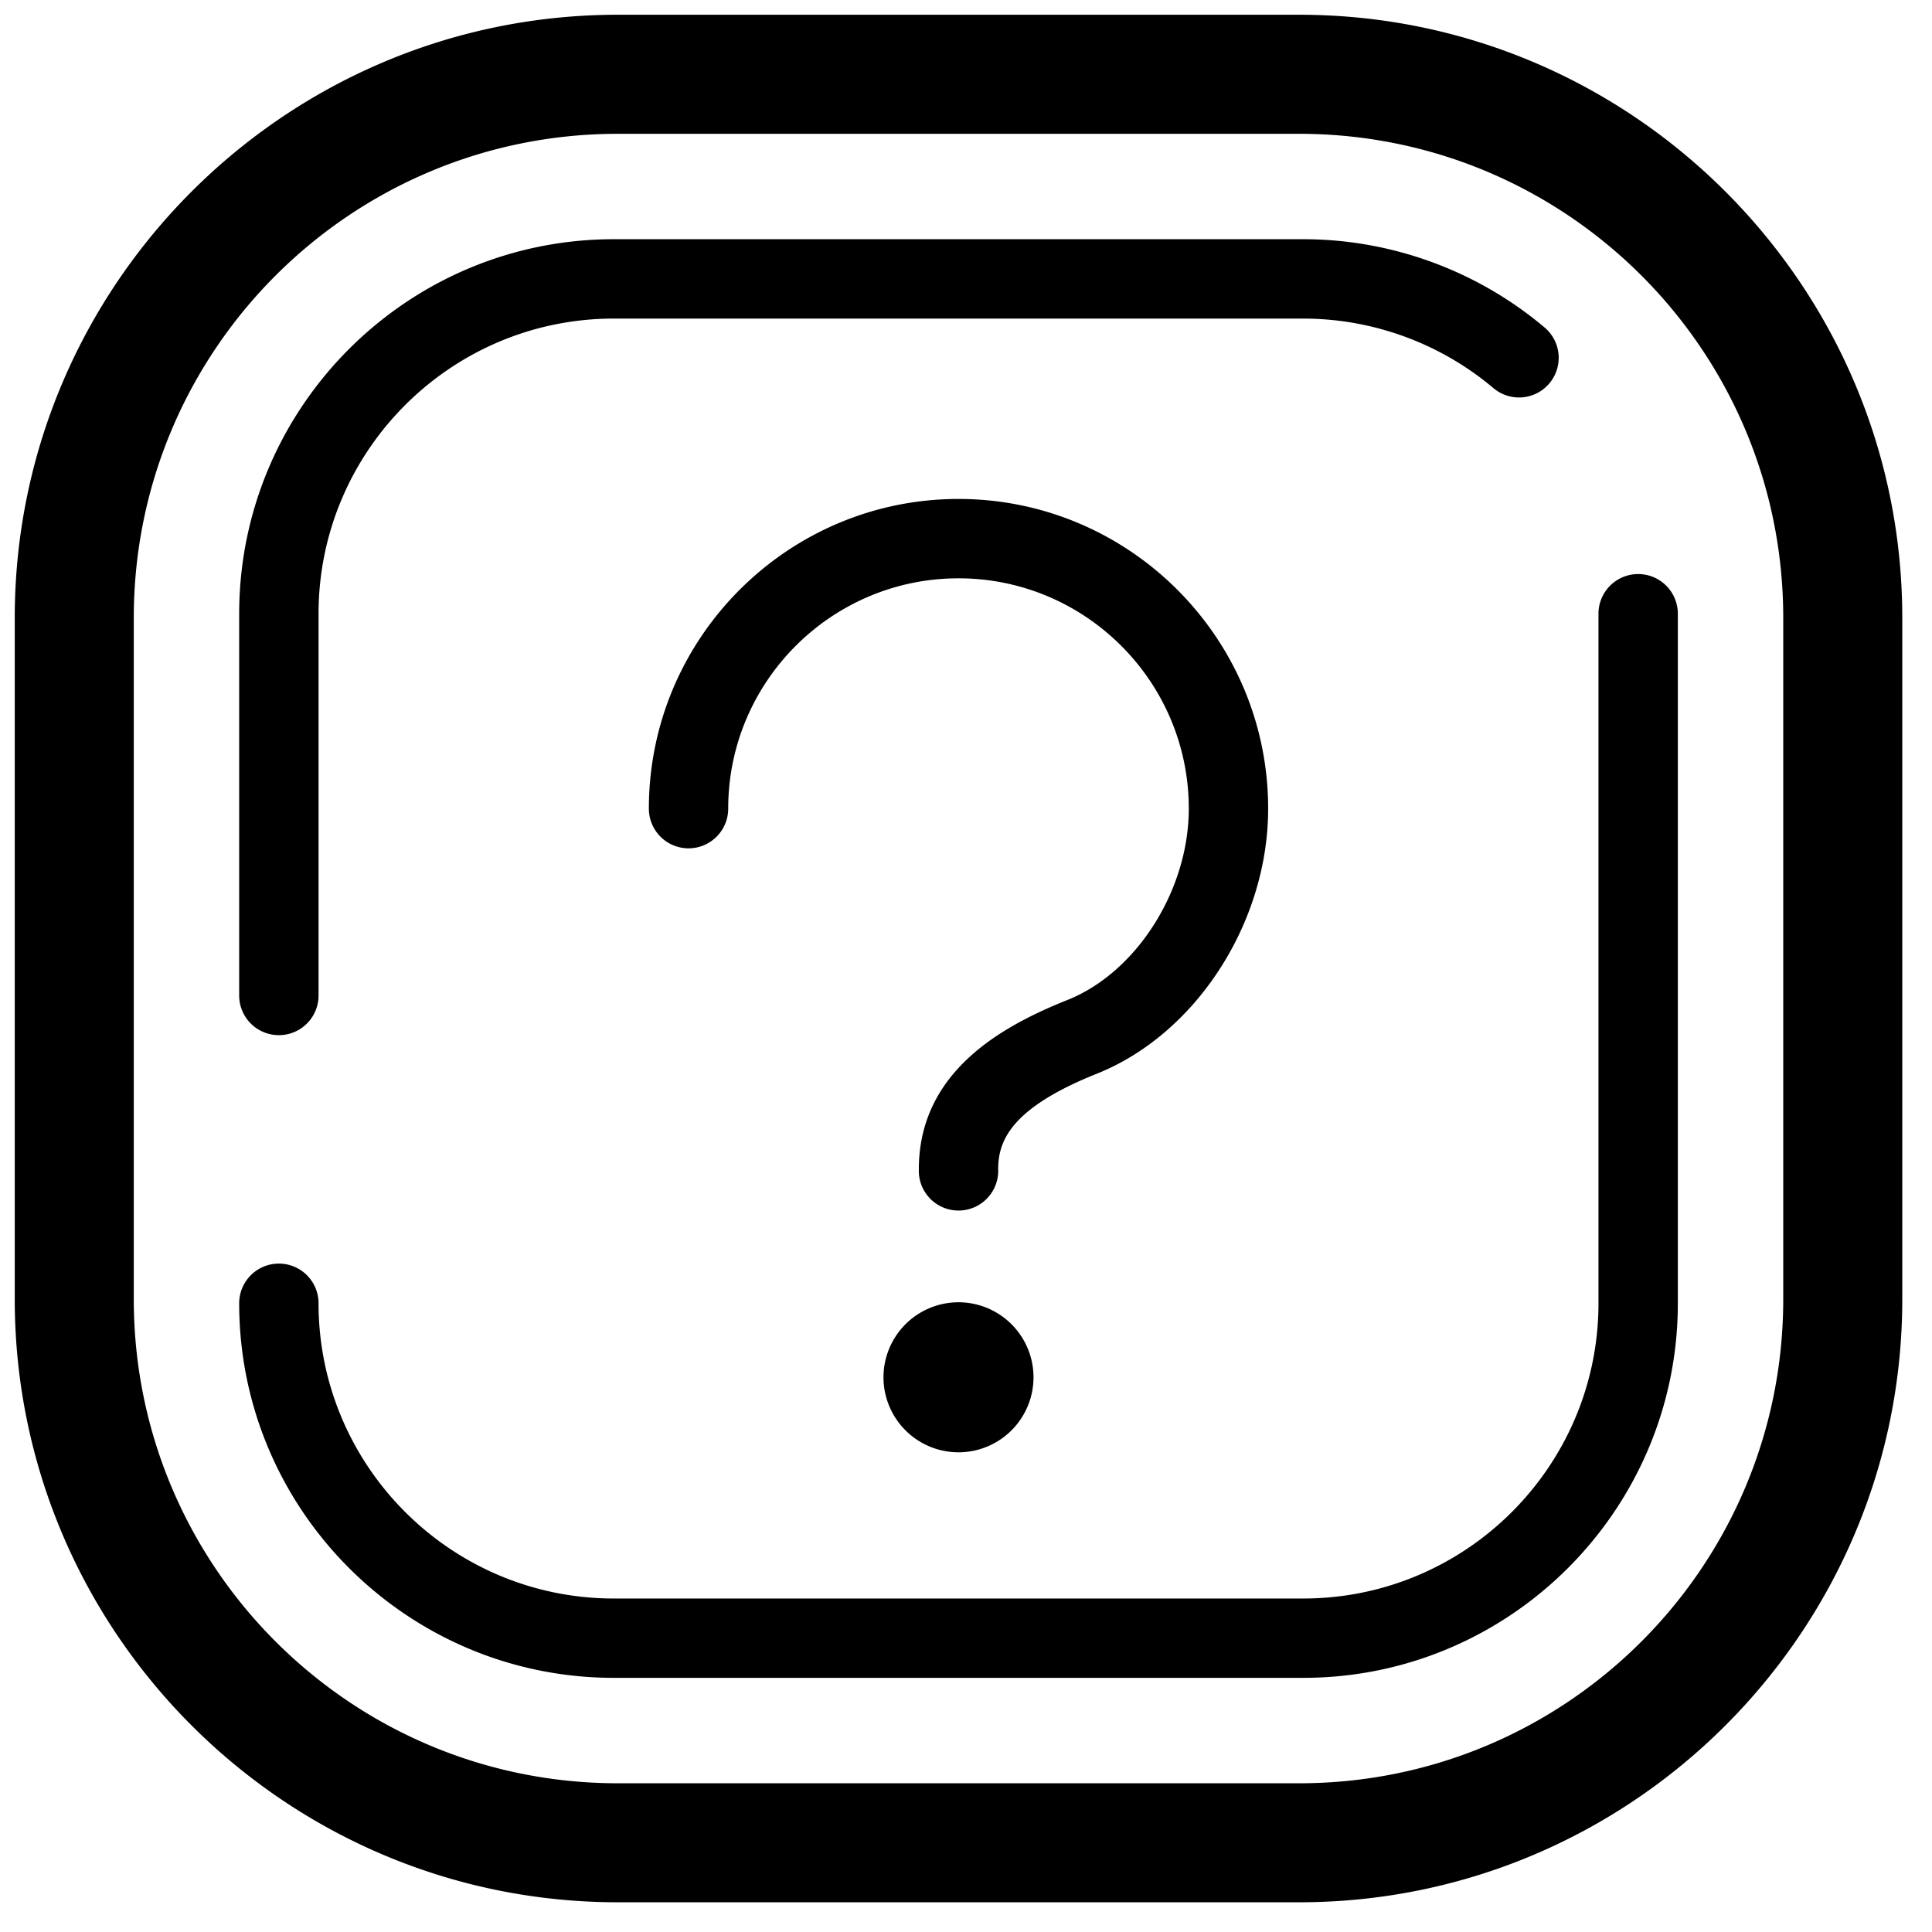 <?xml version="1.0" standalone="no"?><!DOCTYPE svg PUBLIC "-//W3C//DTD SVG 1.1//EN" "http://www.w3.org/Graphics/SVG/1.1/DTD/svg11.dtd"><svg t="1538475523217" class="icon" style="" viewBox="0 0 1024 1024" version="1.1" xmlns="http://www.w3.org/2000/svg" p-id="5000" xmlns:xlink="http://www.w3.org/1999/xlink" width="128" height="128"><defs><style type="text/css"></style></defs><path d="M688.609 1008.246H327.453C151.206 1008.246 7.816 864.856 7.816 688.593V327.469C7.816 151.221 151.206 7.816 327.453 7.816h361.155C864.856 7.816 1008.246 151.221 1008.246 327.469v361.124C1008.246 864.856 864.856 1008.246 688.609 1008.246z m256.548-680.777c0-141.686-114.862-256.548-256.548-256.548H327.453c-141.686 0-256.548 114.862-256.548 256.548v361.124c0 141.717 114.862 256.579 256.548 256.579h361.155c141.686 0 256.548-114.862 256.548-256.579V327.469zM690.766 889.289H325.296c-109.469 0-198.523-89.054-198.523-198.523a21.025 21.025 0 1 1 42.065 0c0 86.287 70.186 156.474 156.458 156.474h365.47c86.271 0 156.458-70.186 156.458-156.474V325.296a21.025 21.025 0 1 1 42.065 0v365.47c0 109.469-89.054 198.523-198.523 198.523z m-142.983-159.303A39.783 39.783 0 0 1 508.031 769.753a39.783 39.783 0 0 1-39.767-39.767A39.783 39.783 0 0 1 508.031 690.234a39.783 39.783 0 0 1 39.751 39.751zM385.963 428.591c0 11.599-9.41 21.04-21.025 21.04a21.04 21.04 0 0 1-21.025-21.04c0-90.492 73.625-164.133 164.117-164.133 90.508 0 164.117 73.641 164.117 164.133 0 60.354-38.141 119.426-90.727 140.467-46.145 18.445-52.366 35.984-52.366 50.709a21.04 21.04 0 1 1-42.049 0c0-52.226 44.972-76.252 78.8-89.773 36.641-14.647 64.278-58.244 64.278-101.403 0-67.326-54.742-122.068-122.052-122.068s-122.068 54.742-122.068 122.068zM791.372 205.557a156.583 156.583 0 0 0-100.606-36.703H325.296c-86.271 0-156.458 70.171-156.458 156.442v202.884a21.04 21.04 0 0 1-42.065 0V325.296c0-109.453 89.054-198.507 198.523-198.507h365.47c46.629 0 91.961 16.554 127.68 46.598a21.025 21.025 0 1 1-27.074 32.17z" p-id="5001"></path></svg>